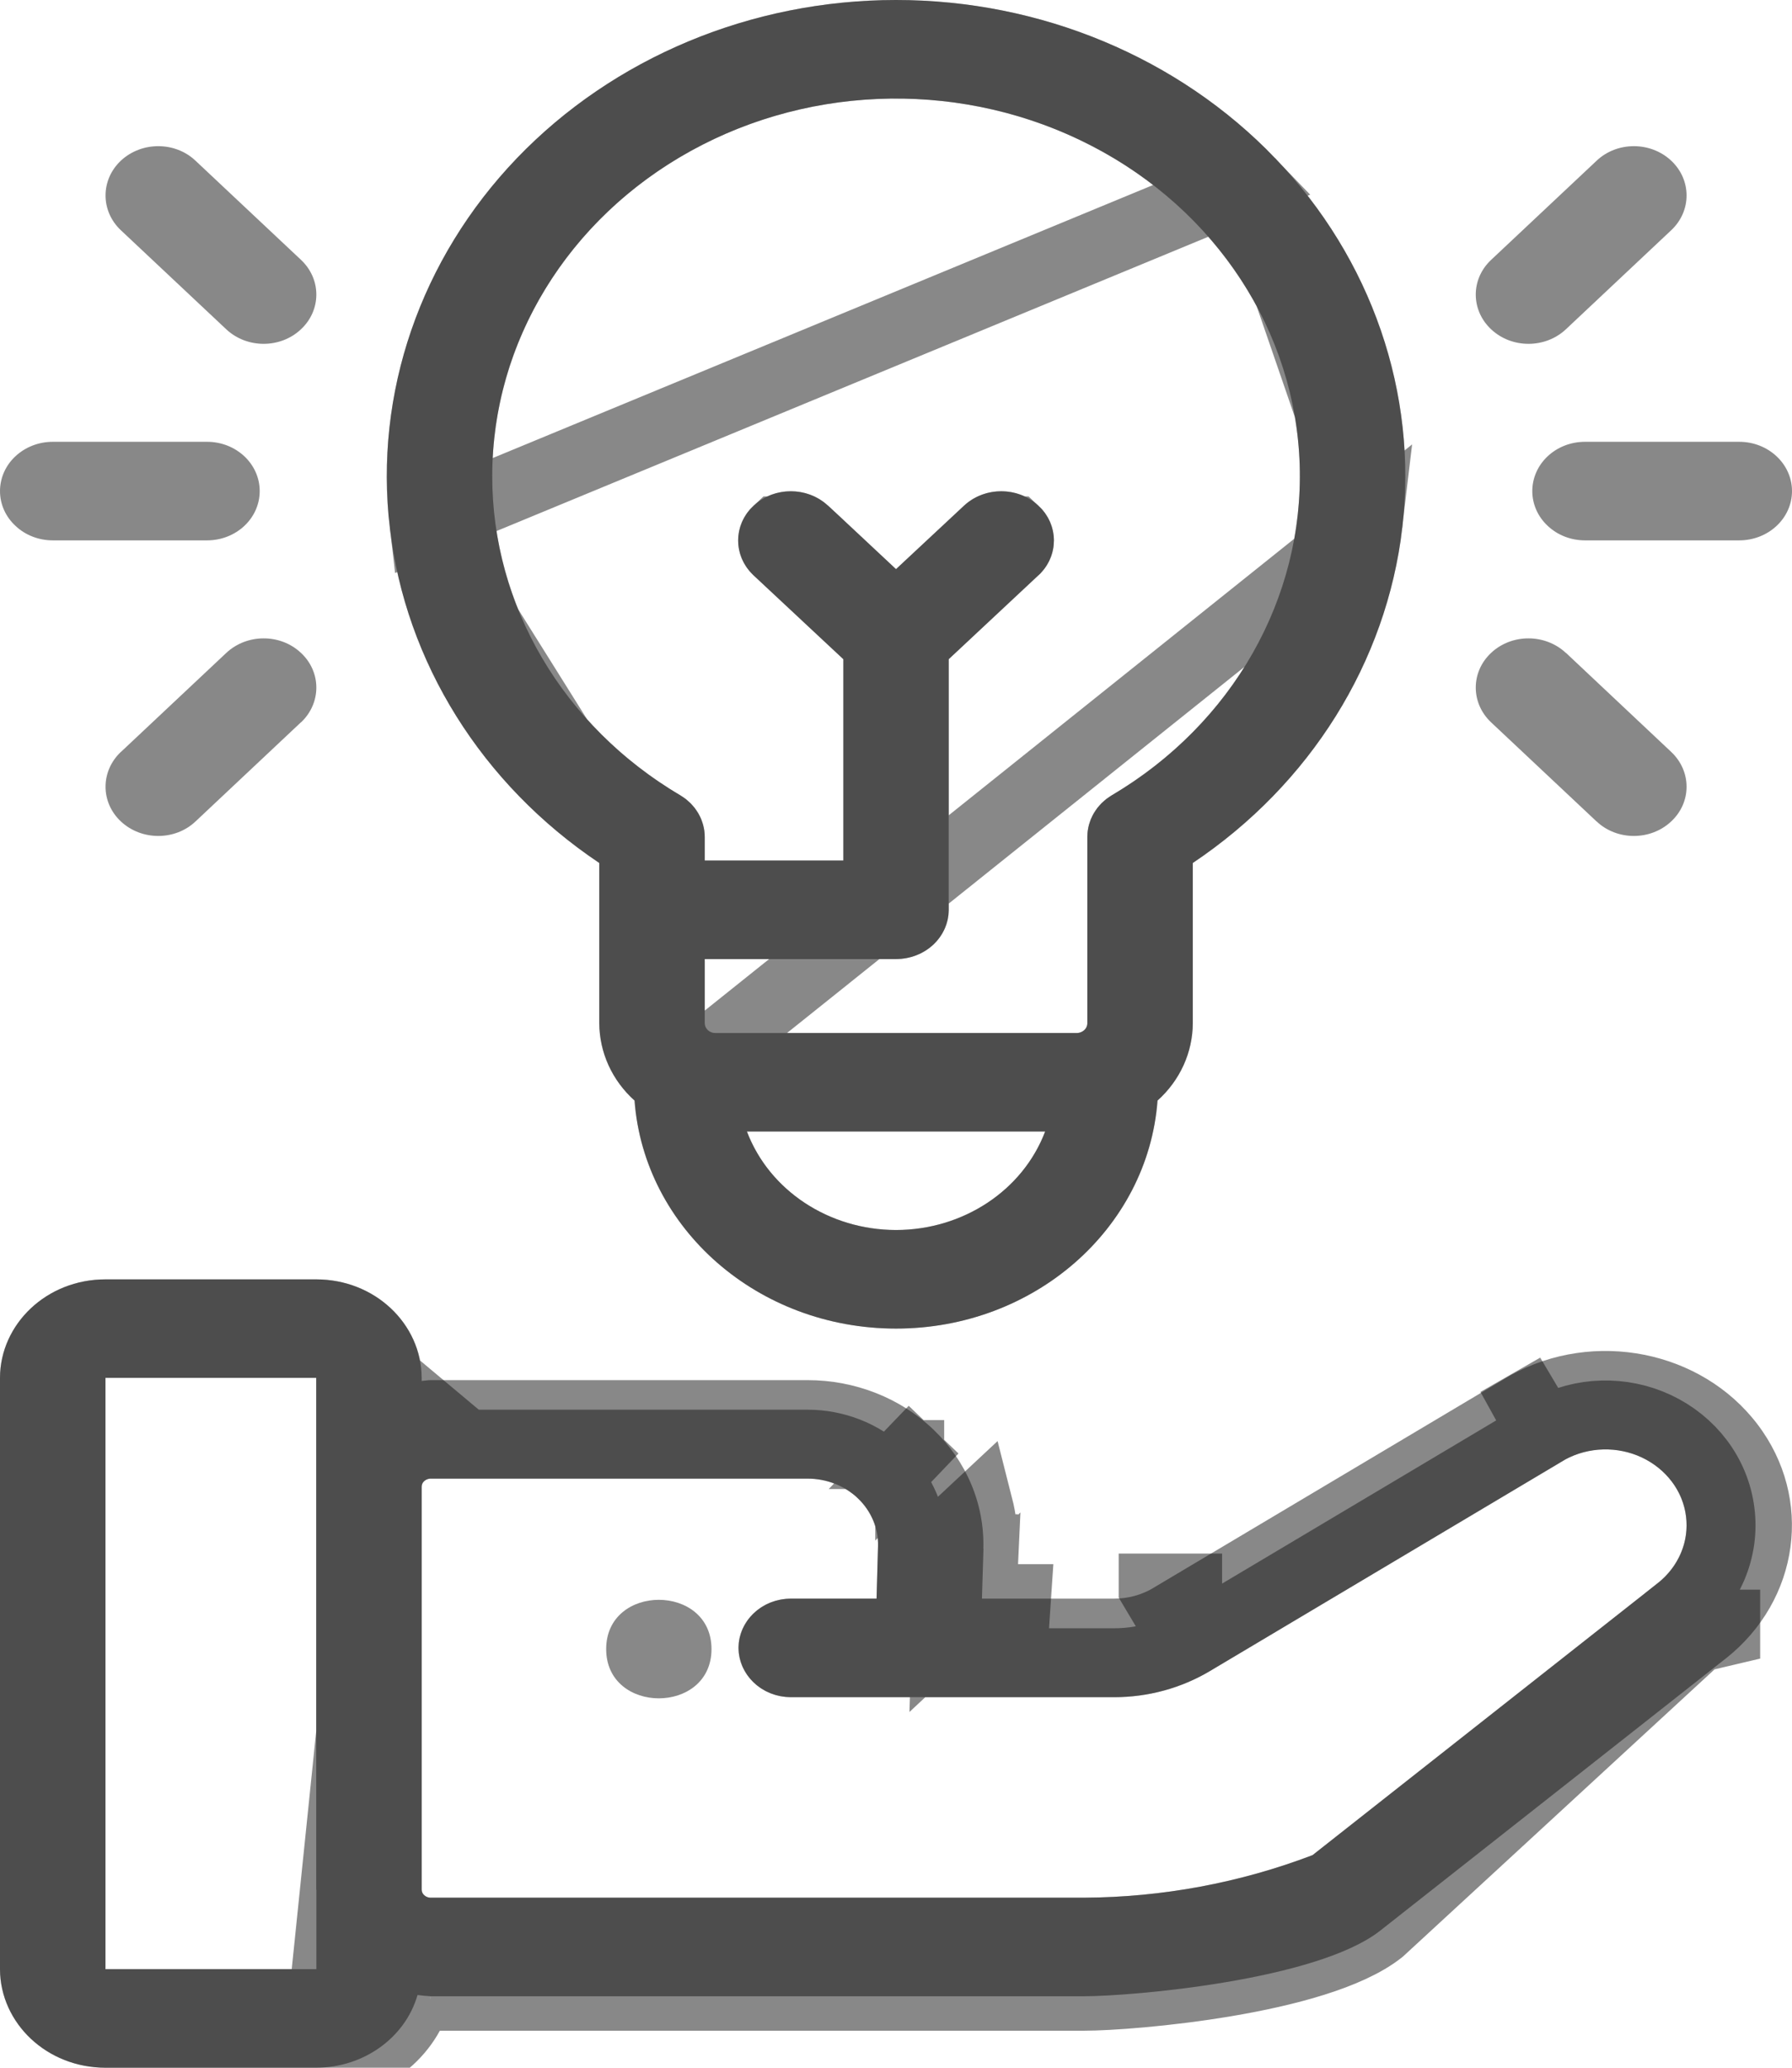 <svg width="26" height="30" viewBox="0 0 26 30" fill="none" xmlns="http://www.w3.org/2000/svg">
<path d="M0 28.57C0.002 29.36 0.686 29.999 1.53 30H4.588C5.276 29.998 5.879 29.566 6.058 28.945C6.121 28.953 6.183 28.96 6.246 28.963H15.73C16.411 28.963 19.107 28.735 20.027 28.01L25.037 24.064H25.038C26.113 23.215 26.314 21.738 25.5 20.666C24.685 19.593 23.127 19.284 21.917 19.953L16.731 23.04V23.041C16.561 23.141 16.366 23.194 16.166 23.194H14.247L14.269 22.468L14.267 22.47C14.286 21.826 14.025 21.204 13.545 20.743C13.065 20.284 12.406 20.024 11.718 20.024H6.245C6.202 20.024 6.161 20.033 6.118 20.036V19.991C6.116 19.203 5.433 18.562 4.588 18.562H1.53C0.685 18.562 0.001 19.203 0 19.991L0 28.57ZM6.246 21.453H11.718C11.994 21.453 12.258 21.557 12.45 21.741C12.642 21.926 12.746 22.175 12.739 22.432L12.718 23.194H11.479C11.057 23.194 10.715 23.514 10.715 23.908C10.715 24.303 11.057 24.624 11.479 24.624H16.166C16.658 24.624 17.138 24.492 17.551 24.247L22.709 21.176C23.05 20.991 23.468 20.981 23.82 21.145C24.174 21.312 24.416 21.632 24.462 21.999C24.509 22.367 24.354 22.731 24.052 22.97L19.043 26.916C17.991 27.317 16.866 27.527 15.73 27.533H6.246C6.176 27.533 6.118 27.479 6.118 27.413V21.573C6.118 21.506 6.176 21.454 6.246 21.453ZM1.53 19.991H4.588V27.415L4.59 27.42V28.57H1.53L1.53 19.991Z" fill="#121212" fill-opacity="0.5"/>
<path d="M5.618 19.992C5.617 19.51 5.188 19.062 4.588 19.062H1.53C0.93 19.062 0.501 19.51 0.5 19.992L0.5 28.569C0.5 28.569 0.5 28.569 0.5 28.57C0.501 29.052 0.93 29.499 1.53 29.5C1.53 29.5 1.531 29.5 1.531 29.5L4.587 29.5M5.618 19.992L4.588 30M5.618 19.992V20.036V20.568L6.149 20.535C6.172 20.533 6.193 20.531 6.209 20.529C6.219 20.528 6.231 20.526 6.239 20.525C6.242 20.525 6.243 20.525 6.245 20.525C6.249 20.524 6.251 20.524 6.253 20.524L5.618 19.992ZM4.587 29.5H4.588V30M4.587 29.5C4.587 29.5 4.587 29.5 4.586 29.5L4.588 30M4.587 29.5C5.074 29.498 5.465 29.195 5.577 28.807L5.696 28.395L6.121 28.449C6.175 28.456 6.218 28.461 6.257 28.463M4.588 30C5.276 29.998 5.879 29.566 6.058 28.945C6.121 28.953 6.183 28.96 6.246 28.963M6.257 28.463H6.246V28.963M6.257 28.463H15.73C16.039 28.463 16.855 28.409 17.706 28.265C18.129 28.194 18.55 28.102 18.913 27.988C19.286 27.87 19.559 27.742 19.718 27.617L19.718 27.617L24.727 23.671L24.776 23.633M6.257 28.463C6.261 28.463 6.264 28.463 6.267 28.463L6.246 28.963M6.246 28.963H15.73C16.411 28.963 19.107 28.735 20.027 28.01L24.776 23.633M14.266 22.468L14.267 22.468C14.268 22.468 14.268 22.468 14.268 22.467C14.273 22.258 14.249 22.05 14.198 21.85L13.927 22.103L13.926 22.105L14.266 22.468ZM14.266 22.468L14.267 22.47L14.269 22.47L14.269 22.471L14.262 22.694H14.247V23.173M14.266 22.468L13.769 22.454L13.769 22.455L13.748 23.179L13.733 23.653L14.226 23.193L14.247 23.173M14.247 23.173V23.194M14.247 23.173L14.248 23.172L14.247 23.194M14.247 23.194L14.747 23.209L14.748 23.194H14.247ZM24.776 23.633L24.863 23.564H25.037H25.038V24.064L25.037 24.062L24.728 23.671C24.744 23.658 24.76 23.646 24.776 23.633ZM22.172 20.382L21.917 19.953L22.159 20.39C22.161 20.389 22.163 20.388 22.165 20.387L22.172 20.382ZM16.986 23.469L17.231 23.324V23.041V23.04H16.731L16.731 23.041L16.986 23.469ZM13.199 21.104C13.199 21.104 13.199 21.105 13.199 21.105L13.545 20.743L13.198 21.104C13.199 21.104 13.199 21.104 13.199 21.104ZM6.246 20.953V20.952L6.236 20.953C5.934 20.958 5.618 21.195 5.618 21.573V27.413C5.618 27.786 5.932 28.033 6.246 28.033L15.73 28.033L15.733 28.033C16.928 28.027 18.113 27.805 19.221 27.383L19.292 27.356L19.352 27.309L24.361 23.363L24.361 23.362C24.794 23.021 25.029 22.487 24.958 21.936C24.889 21.386 24.529 20.926 24.032 20.693C23.538 20.461 22.952 20.475 22.47 20.737L22.461 20.741L22.453 20.747L17.296 23.817C16.961 24.016 16.57 24.124 16.166 24.124H11.479C11.302 24.124 11.215 23.997 11.215 23.908C11.215 23.821 11.301 23.694 11.479 23.694H12.718H13.204L13.218 23.208L13.239 22.446L13.239 22.446C13.25 22.042 13.085 21.659 12.796 21.381L12.795 21.379C12.507 21.104 12.118 20.953 11.718 20.953H6.246ZM1.53 19.491H1.03L1.03 19.991L1.03 28.57L1.03 29.07H1.53H4.59H5.09V28.57V27.42V27.354L5.088 27.349V19.991V19.491H4.588H1.53Z" stroke="#121212" stroke-opacity="0.5"/>
<path d="M9.207 15.968C9.346 17.832 11.003 19.276 13.001 19.276C14.998 19.276 16.655 17.832 16.794 15.968C17.121 15.675 17.305 15.269 17.306 14.844V12.521C19.012 11.377 20.116 9.609 20.346 7.658C20.574 5.707 19.903 3.757 18.502 2.296C17.1 0.835 15.1 0 13.001 0C10.902 0 8.901 0.835 7.499 2.296C6.099 3.757 5.428 5.707 5.656 7.658C5.885 9.609 6.989 11.377 8.695 12.521V14.844C8.697 15.269 8.88 15.675 9.207 15.968ZM13.001 17.846C12.028 17.845 11.162 17.273 10.837 16.417H15.164C14.839 17.273 13.973 17.845 13.001 17.846ZM7.142 6.901C7.144 4.965 8.24 3.173 10.025 2.189C11.81 1.205 14.017 1.176 15.831 2.113C17.646 3.048 18.796 4.81 18.857 6.745C18.918 8.682 17.881 10.504 16.13 11.539C15.909 11.67 15.776 11.898 15.776 12.142V14.844C15.776 14.923 15.707 14.988 15.623 14.988H10.378C10.293 14.988 10.225 14.923 10.225 14.844V13.915H13C13.203 13.915 13.398 13.84 13.541 13.706C13.684 13.572 13.765 13.39 13.765 13.201V9.564L15.069 8.344H15.071C15.366 8.064 15.365 7.614 15.066 7.336C14.77 7.059 14.288 7.058 13.99 7.334L13 8.257L12.011 7.332V7.334C11.713 7.058 11.231 7.059 10.934 7.336C10.636 7.614 10.635 8.064 10.93 8.344L12.236 9.564V12.485H10.225V12.142C10.225 11.898 10.091 11.67 9.87 11.539C8.169 10.535 7.138 8.783 7.142 6.901Z" fill="#121212" fill-opacity="0.5"/>
<path d="M9.69 15.731L9.705 15.931C9.823 17.506 11.236 18.776 13.001 18.776C14.765 18.776 16.178 17.506 16.296 15.931L16.311 15.731L16.46 15.596C16.684 15.395 16.805 15.122 16.806 14.843V12.521V12.254L17.028 12.105C18.618 11.04 19.637 9.399 19.849 7.6L9.69 15.731ZM9.69 15.731L9.541 15.596M9.69 15.731L9.541 15.596M9.541 15.596C9.317 15.395 9.196 15.123 9.195 14.843V12.521V12.254M9.541 15.596L9.195 12.254M9.195 12.254L8.973 12.105M9.195 12.254L8.973 12.105M8.973 12.105C7.383 11.04 6.364 9.399 6.152 7.6L8.973 12.105ZM6.642 6.9C6.644 4.771 7.85 2.817 9.784 1.751C11.715 0.687 14.098 0.655 16.06 1.668C18.026 2.682 19.289 4.601 19.357 6.729L19.357 6.73C19.423 8.86 18.283 10.847 16.385 11.969C16.308 12.015 16.276 12.085 16.276 12.142V14.844C16.276 15.231 15.951 15.488 15.623 15.488H10.378C10.05 15.488 9.725 15.231 9.725 14.844V13.915V13.415H10.225H13C13.081 13.415 13.152 13.385 13.2 13.341C13.245 13.298 13.265 13.247 13.265 13.201V9.564V9.347L13.423 9.199L14.728 7.979L14.741 7.967C14.778 7.926 14.791 7.881 14.791 7.841C14.791 7.797 14.774 7.747 14.726 7.702L14.725 7.702C14.62 7.603 14.436 7.603 14.33 7.7C14.33 7.7 14.329 7.7 14.329 7.701L13.342 8.623L13 8.941L12.659 8.623L11.82 7.838L11.671 7.701C11.566 7.603 11.381 7.603 11.276 7.702L11.275 7.702C11.227 7.747 11.21 7.797 11.21 7.841C11.209 7.885 11.226 7.936 11.273 7.981L12.577 9.199L12.736 9.347V9.564V12.485V12.985H12.236H10.225H9.725V12.485V12.142C9.725 12.085 9.693 12.015 9.616 11.969C7.771 10.88 6.638 8.97 6.642 6.9ZM6.642 6.9C6.642 6.9 6.642 6.9 6.642 6.899L7.142 6.901L6.642 6.9C6.642 6.9 6.642 6.9 6.642 6.9ZM18.141 2.642C16.837 1.283 14.969 0.5 13.001 0.5C11.032 0.5 9.164 1.283 7.86 2.642C6.559 3.999 5.942 5.803 6.152 7.599L18.141 2.642ZM18.141 2.642C19.442 3.999 20.059 5.803 19.849 7.599L18.141 2.642ZM10.837 15.917H10.112L10.37 16.595C10.775 17.66 11.837 18.345 13 18.346L13.001 18.346C14.164 18.345 15.226 17.66 15.631 16.595L15.889 15.917H15.164H10.837Z" stroke="#121212" stroke-opacity="0.5"/>
<path d="M22.232 7.125C22.232 7.315 22.312 7.496 22.456 7.63C22.599 7.765 22.793 7.84 22.996 7.84H25.234C25.657 7.84 26 7.52 26 7.125C26 6.731 25.657 6.41 25.234 6.41H22.996C22.793 6.41 22.599 6.485 22.456 6.619C22.312 6.753 22.232 6.936 22.232 7.125Z" fill="#121212" fill-opacity="0.5"/>
<path d="M23.165 2.332L21.635 3.77C21.336 4.05 21.338 4.502 21.637 4.78C21.937 5.059 22.42 5.058 22.719 4.778L24.248 3.34C24.545 3.061 24.545 2.608 24.245 2.329C23.946 2.051 23.461 2.051 23.165 2.332Z" fill="#121212" fill-opacity="0.5"/>
<path d="M21.635 10.481L23.165 11.919V11.918C23.461 12.198 23.946 12.199 24.245 11.92C24.545 11.643 24.545 11.19 24.248 10.91L22.719 9.471V9.473C22.42 9.193 21.937 9.191 21.637 9.47C21.338 9.747 21.336 10.2 21.635 10.481Z" fill="#121212" fill-opacity="0.5"/>
<path d="M0 7.125C0 7.315 0.08 7.496 0.225 7.63C0.368 7.765 0.562 7.84 0.766 7.84H3.004C3.427 7.84 3.768 7.52 3.768 7.125C3.768 6.731 3.427 6.41 3.004 6.41H0.766C0.562 6.41 0.369 6.485 0.225 6.619C0.08 6.753 0 6.936 0 7.125Z" fill="#121212" fill-opacity="0.5"/>
<path d="M4.367 3.77L2.837 2.332C2.541 2.051 2.056 2.051 1.756 2.329C1.457 2.608 1.457 3.061 1.753 3.34L3.283 4.778C3.582 5.058 4.065 5.059 4.364 4.78C4.664 4.502 4.665 4.05 4.367 3.77Z" fill="#121212" fill-opacity="0.5"/>
<path d="M3.283 9.473L1.753 10.911V10.91C1.457 11.19 1.457 11.643 1.756 11.92C2.056 12.199 2.541 12.198 2.837 11.918L4.367 10.479V10.481C4.665 10.2 4.664 9.747 4.364 9.47C4.065 9.191 3.582 9.193 3.283 9.473Z" fill="#121212" fill-opacity="0.5"/>
<path d="M10.323 23.926C10.323 24.879 8.795 24.879 8.795 23.926C8.795 22.973 10.323 22.973 10.323 23.926Z" fill="#121212" fill-opacity="0.5"/>
</svg>
